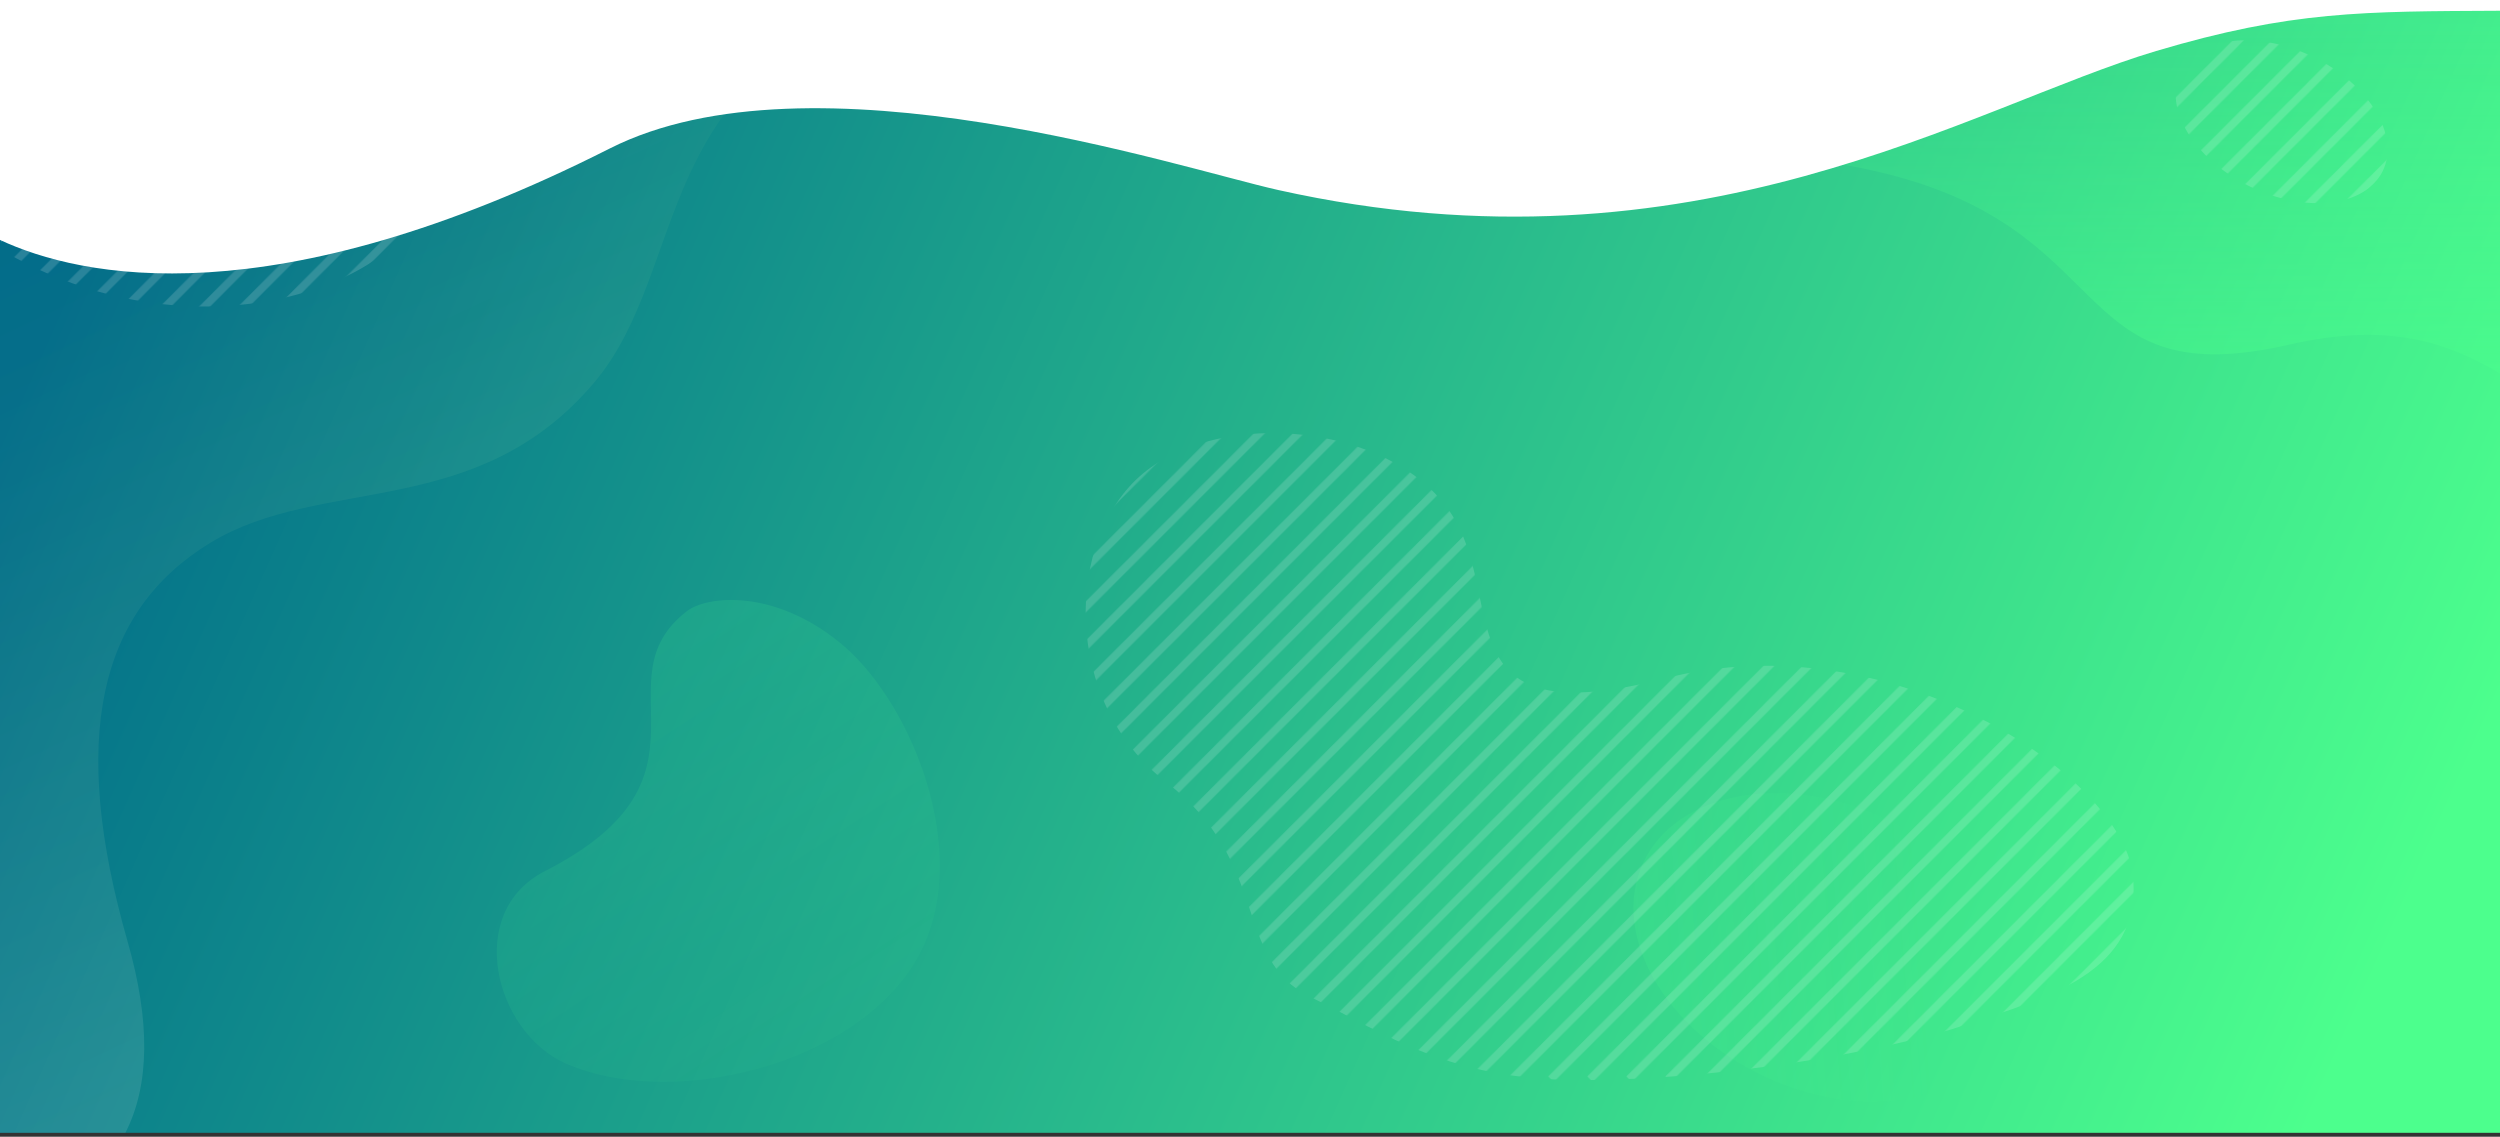 <svg xmlns="http://www.w3.org/2000/svg" viewBox="0 0 2560 1164"><rect x="0" y="0" width="2560" height="1164" fill="#333333" stroke="none"/><defs><linearGradient id="zpdjv3v2obcdk6tam7anhavq" x1="0" y1=".4" x2="1" y2=".6"><stop offset="0" stop-color="#006b8a"/><stop offset="1" stop-color="#4cff8d"/></linearGradient><linearGradient id="h4qkjju0mlt09sfgwjtjprbl" x1="1.1" y1="1.1" x2=".5" y2="-0.6"><stop offset="0" stop-color="#4cff8d" stop-opacity="0"/><stop offset="1" stop-color="#4cff8d"/></linearGradient><linearGradient id="u4uxu8iwvmudsaw876a60xge" x1=".3" y1="0" x2=".6" y2=".8"><stop offset="0" stop-color="#c9ff52" stop-opacity="0"/><stop offset="1" stop-color="#fff" stop-opacity=".53"/></linearGradient><linearGradient id="wt1b2o068t3hypcdus852r3k" x1="1978.1" y1=".9" x2="1978.1" y2="383.3" gradientUnits="userSpaceOnUse"><stop offset="0" stop-color="#4cff8d" stop-opacity="0"/><stop offset="1" stop-color="#4cff8d"/></linearGradient><linearGradient id="dolk42xrt4bo1h267llr3vlh" x1=".7" y1=".3" x2="-0.3" y2=".7"><stop offset="0" stop-color="#4cff8d" stop-opacity="0"/><stop offset="1" stop-color="#4cff8d"/></linearGradient><mask id="Mask-1" style="mask-type: alpha;"><g opacity=".15" transform="translate(1894.8,518.6) translate(-1343.8,-583.8)"><path d="M1767.5 0l-1167.5 1167.5" stroke="#000" fill="none" stroke-linecap="square" stroke-width="8"/><path d="M1807.5 0l-1167.5 1167.5" stroke="#000" fill="none" stroke-linecap="square" stroke-width="8"/><path d="M1847.5 0l-1167.5 1167.5" stroke="#000" fill="none" stroke-linecap="square" stroke-width="8"/><path d="M1887.5 0l-1167.5 1167.5" stroke="#000" fill="none" stroke-linecap="square" stroke-width="8"/><path d="M1927.5 0l-1167.5 1167.5" stroke="#000" fill="none" stroke-linecap="square" stroke-width="8"/><path d="M1967.5 0l-1167.5 1167.5" stroke="#000" fill="none" stroke-linecap="square" stroke-width="8"/><path d="M2007.5 0l-1167.5 1167.5" stroke="#000" fill="none" stroke-linecap="square" stroke-width="8"/><path d="M2047.5 0l-1167.5 1167.5" stroke="#000" fill="none" stroke-linecap="square" stroke-width="8"/><path d="M2087.5 0l-1167.5 1167.5" stroke="#000" fill="none" stroke-linecap="square" stroke-width="8"/><path d="M2127.5 0l-1167.5 1167.5" stroke="#000" fill="none" stroke-linecap="square" stroke-width="8"/><path d="M2167.5 0l-1167.5 1167.5" stroke="#000" fill="none" stroke-linecap="square" stroke-width="8"/><path d="M2207.5 0l-1167.5 1167.5" stroke="#000" fill="none" stroke-linecap="square" stroke-width="8"/><path d="M2247.5 0l-1167.5 1167.5" stroke="#000" fill="none" stroke-linecap="square" stroke-width="8"/><path d="M2287.5 0l-1167.5 1167.5" stroke="#000" fill="none" stroke-linecap="square" stroke-width="8"/><path d="M2327.5 0l-1167.5 1167.5" stroke="#000" fill="none" stroke-linecap="square" stroke-width="8"/><path d="M2367.5 0l-1167.5 1167.5" stroke="#000" fill="none" stroke-linecap="square" stroke-width="8"/><path d="M2407.5 0l-1167.5 1167.5" stroke="#000" fill="none" stroke-linecap="square" stroke-width="8"/><path d="M2447.5 0l-1167.5 1167.5" stroke="#000" fill="none" stroke-linecap="square" stroke-width="8"/><path d="M2487.5 0l-1167.5 1167.5" stroke="#000" fill="none" stroke-linecap="square" stroke-width="8"/><path d="M2527.5 0l-1167.5 1167.5" stroke="#000" fill="none" stroke-linecap="square" stroke-width="8"/><path d="M2567.5 0l-1167.5 1167.5" stroke="#000" fill="none" stroke-linecap="square" stroke-width="8"/><path d="M2607.5 0l-1167.5 1167.5" stroke="#000" fill="none" stroke-linecap="square" stroke-width="8"/><path d="M2647.5 0l-1167.5 1167.5" stroke="#000" fill="none" stroke-linecap="square" stroke-width="8"/><path d="M2687.5 0l-1167.5 1167.5" stroke="#000" fill="none" stroke-linecap="square" stroke-width="8"/><path d="M1727.5 0l-1167.5 1167.5" stroke="#000" fill="none" stroke-linecap="square" stroke-width="8"/><path d="M1687.5 0l-1167.5 1167.5" stroke="#000" fill="none" stroke-linecap="square" stroke-width="8"/><path d="M1647.5 0l-1167.5 1167.5" stroke="#000" fill="none" stroke-linecap="square" stroke-width="8"/><path d="M1607.5 0l-1167.5 1167.5" stroke="#000" fill="none" stroke-linecap="square" stroke-width="8"/><path d="M1567.5 0l-1167.5 1167.5" stroke="#000" fill="none" stroke-linecap="square" stroke-width="8"/><path d="M1527.5 0l-1167.5 1167.5" stroke="#000" fill="none" stroke-linecap="square" stroke-width="8"/><path d="M1487.5 0l-1167.5 1167.5" stroke="#000" fill="none" stroke-linecap="square" stroke-width="8"/><path d="M1447.5 0l-1167.5 1167.5" stroke="#000" fill="none" stroke-linecap="square" stroke-width="8"/><path d="M1407.5 0l-1167.5 1167.5" stroke="#000" fill="none" stroke-linecap="square" stroke-width="8"/><path d="M1367.5 0l-1167.5 1167.5" stroke="#000" fill="none" stroke-linecap="square" stroke-width="8"/><path d="M1327.5 0l-1167.5 1167.5" stroke="#000" fill="none" stroke-linecap="square" stroke-width="8"/><path d="M1287.5 0l-1167.5 1167.5" stroke="#000" fill="none" stroke-linecap="square" stroke-width="8"/><path d="M1247.5 0l-1167.5 1167.5" stroke="#000" fill="none" stroke-linecap="square" stroke-width="8"/><path d="M1207.5 0l-1167.5 1167.5" stroke="#000" fill="none" stroke-linecap="square" stroke-width="8"/><path d="M1167.5 0l-1167.5 1167.5" stroke="#000" fill="none" stroke-linecap="square" stroke-width="8"/><path d="M152.4 45.2l-666.3 666.3" stroke="#000" fill="none" stroke-linecap="square" stroke-width="8"/><path d="M112.4 45.2l-666.3 666.3" stroke="#000" fill="none" stroke-linecap="square" stroke-width="8"/><path d="M72.4 45.2l-666.3 666.3" stroke="#000" fill="none" stroke-linecap="square" stroke-width="8"/><path d="M32.4 45.2l-666.3 666.3" stroke="#000" fill="none" stroke-linecap="square" stroke-width="8"/><path d="M-7.6 45.2l-666.3 666.3" stroke="#000" fill="none" stroke-linecap="square" stroke-width="8"/><path d="M-47.6 45.2l-666.3 666.3" stroke="#000" fill="none" stroke-linecap="square" stroke-width="8"/><path d="M-87.6 45.2l-666.3 666.3" stroke="#000" fill="none" stroke-linecap="square" stroke-width="8"/><path d="M-127.6 45.2l-666.3 666.3" stroke="#000" fill="none" stroke-linecap="square" stroke-width="8"/><path d="M-167.6 45.2l-666.3 666.3" stroke="#000" fill="none" stroke-linecap="square" stroke-width="8"/><path d="M-207.6 45.2l-666.3 666.3" stroke="#000" fill="none" stroke-linecap="square" stroke-width="8"/><path d="M-247.6 45.2l-666.3 666.3" stroke="#000" fill="none" stroke-linecap="square" stroke-width="8"/><path d="M-287.6 45.2l-666.3 666.3" stroke="#000" fill="none" stroke-linecap="square" stroke-width="8"/><path d="M-327.6 45.2l-666.3 666.3" stroke="#000" fill="none" stroke-linecap="square" stroke-width="8"/><path d="M-367.6 45.2l-666.4 666.3" stroke="#000" fill="none" stroke-linecap="square" stroke-width="8"/><path d="M-407.6 45.2l-666.4 666.3" stroke="#000" fill="none" stroke-linecap="square" stroke-width="8"/><path d="M-447.6 45.2l-666.4 666.3" stroke="#000" fill="none" stroke-linecap="square" stroke-width="8"/><path d="M-487.6 45.2l-666.4 666.3" stroke="#000" fill="none" stroke-linecap="square" stroke-width="8"/><path d="M-527.6 45.2l-666.4 666.3" stroke="#000" fill="none" stroke-linecap="square" stroke-width="8"/></g></mask></defs><title>Header-2560</title><desc>Created with Sketch.</desc><rect fill="url(#zpdjv3v2obcdk6tam7anhavq)" width="2560" height="1160" fill-rule="evenodd"/><path d="M753 683.6c18-7.9 70.4-1.1 111.1 53.5c40.7 54.5 59.6 171 10.8 241.1c-59.3 84.9-223.8 87.5-300.7 28c-48.3-37.4-49-134.8 20.8-151c158.3-36.7 75.8-135.8 158-171.6Z" fill="url(#h4qkjju0mlt09sfgwjtjprbl)" opacity=".2" fill-rule="evenodd" transform="translate(721,863) rotate(-14) scale(1.3,1.3) translate(-722,-863.9)"/><path d="M923 .9c-256.9 73.3-215.7 275-312.8 390.8c-120.3 143.5-279.5 95.1-394.3 165.3c-114.8 70.1-143.5 201.2-84.3 407.8c23.5 81.9 22.8 147.2-2.2 196.1h-128.4v-1160Z" fill="url(#u4uxu8iwvmudsaw876a60xge)" opacity=".2" fill-rule="evenodd" transform="translate(-1,-0.9)"/><path d="M2561 .9v382.4c-54.9-32.2-114.2-52.8-215.8-29.5c-222.8 51.1-173.1-108.5-398.8-171.3c-207-57.6-503.4 .2-551.2-181.6h1165.8Z" fill="url(#wt1b2o068t3hypcdus852r3k)" opacity=".4" fill-rule="evenodd" transform="translate(2560,0) translate(-2561,-0.9)"/><ellipse fill="url(#dolk42xrt4bo1h267llr3vlh)" opacity=".2" rx="205.2" ry="145.8" fill-rule="evenodd" transform="translate(1868.6,970.2) rotate(25) translate(0,0)"/><path d="M1484.1 523.1c61.8 89.3-11.6 231.7 220.3 171.7c232-60 468.6 100.6 479.6 201.1c11 100.5-90.5 126.1-170 153.1c-79.5 27-250.5 57-396 57c-133.9 0-196.2-45.9-276.1-85.1c-79.9-39.1-40-137.1-147.5-219.8c-107.4-82.8-104.5-249.2-23.9-316.3c80.6-67.2 251.9-51 313.6 38.3Zm-1046.8-311.1c-61.2 102-264.4 146-436.3 43.6v-254.7h458.6c16.4 82.2 6.9 162.6-22.3 211.1Zm1931.4-153.7c57.2 27.9 89.1 80.2 71.2 116.9c-17.9 36.6-78.7 43.7-135.9 15.8c-57.2-27.9-89.1-80.2-71.2-116.8c17.9-36.7 78.7-43.8 135.9-15.9Z" fill="#fff" fill-rule="evenodd" mask="url(#Mask-1)"/><path d="M2561 1168.4h-2560.5v-11c140.5-0.7 214 0 352.5-41.2c189.7-56.4 470.9-237.8 899-142.4c101.6 22.7 477.9 147 684.5 42.6c345.9-175 542.5-132 624.5-93.7Z" fill="#fff" fill-rule="evenodd" transform="translate(1280.3,0) rotate(180) translate(-1280.7,-1168.4)"/></svg>